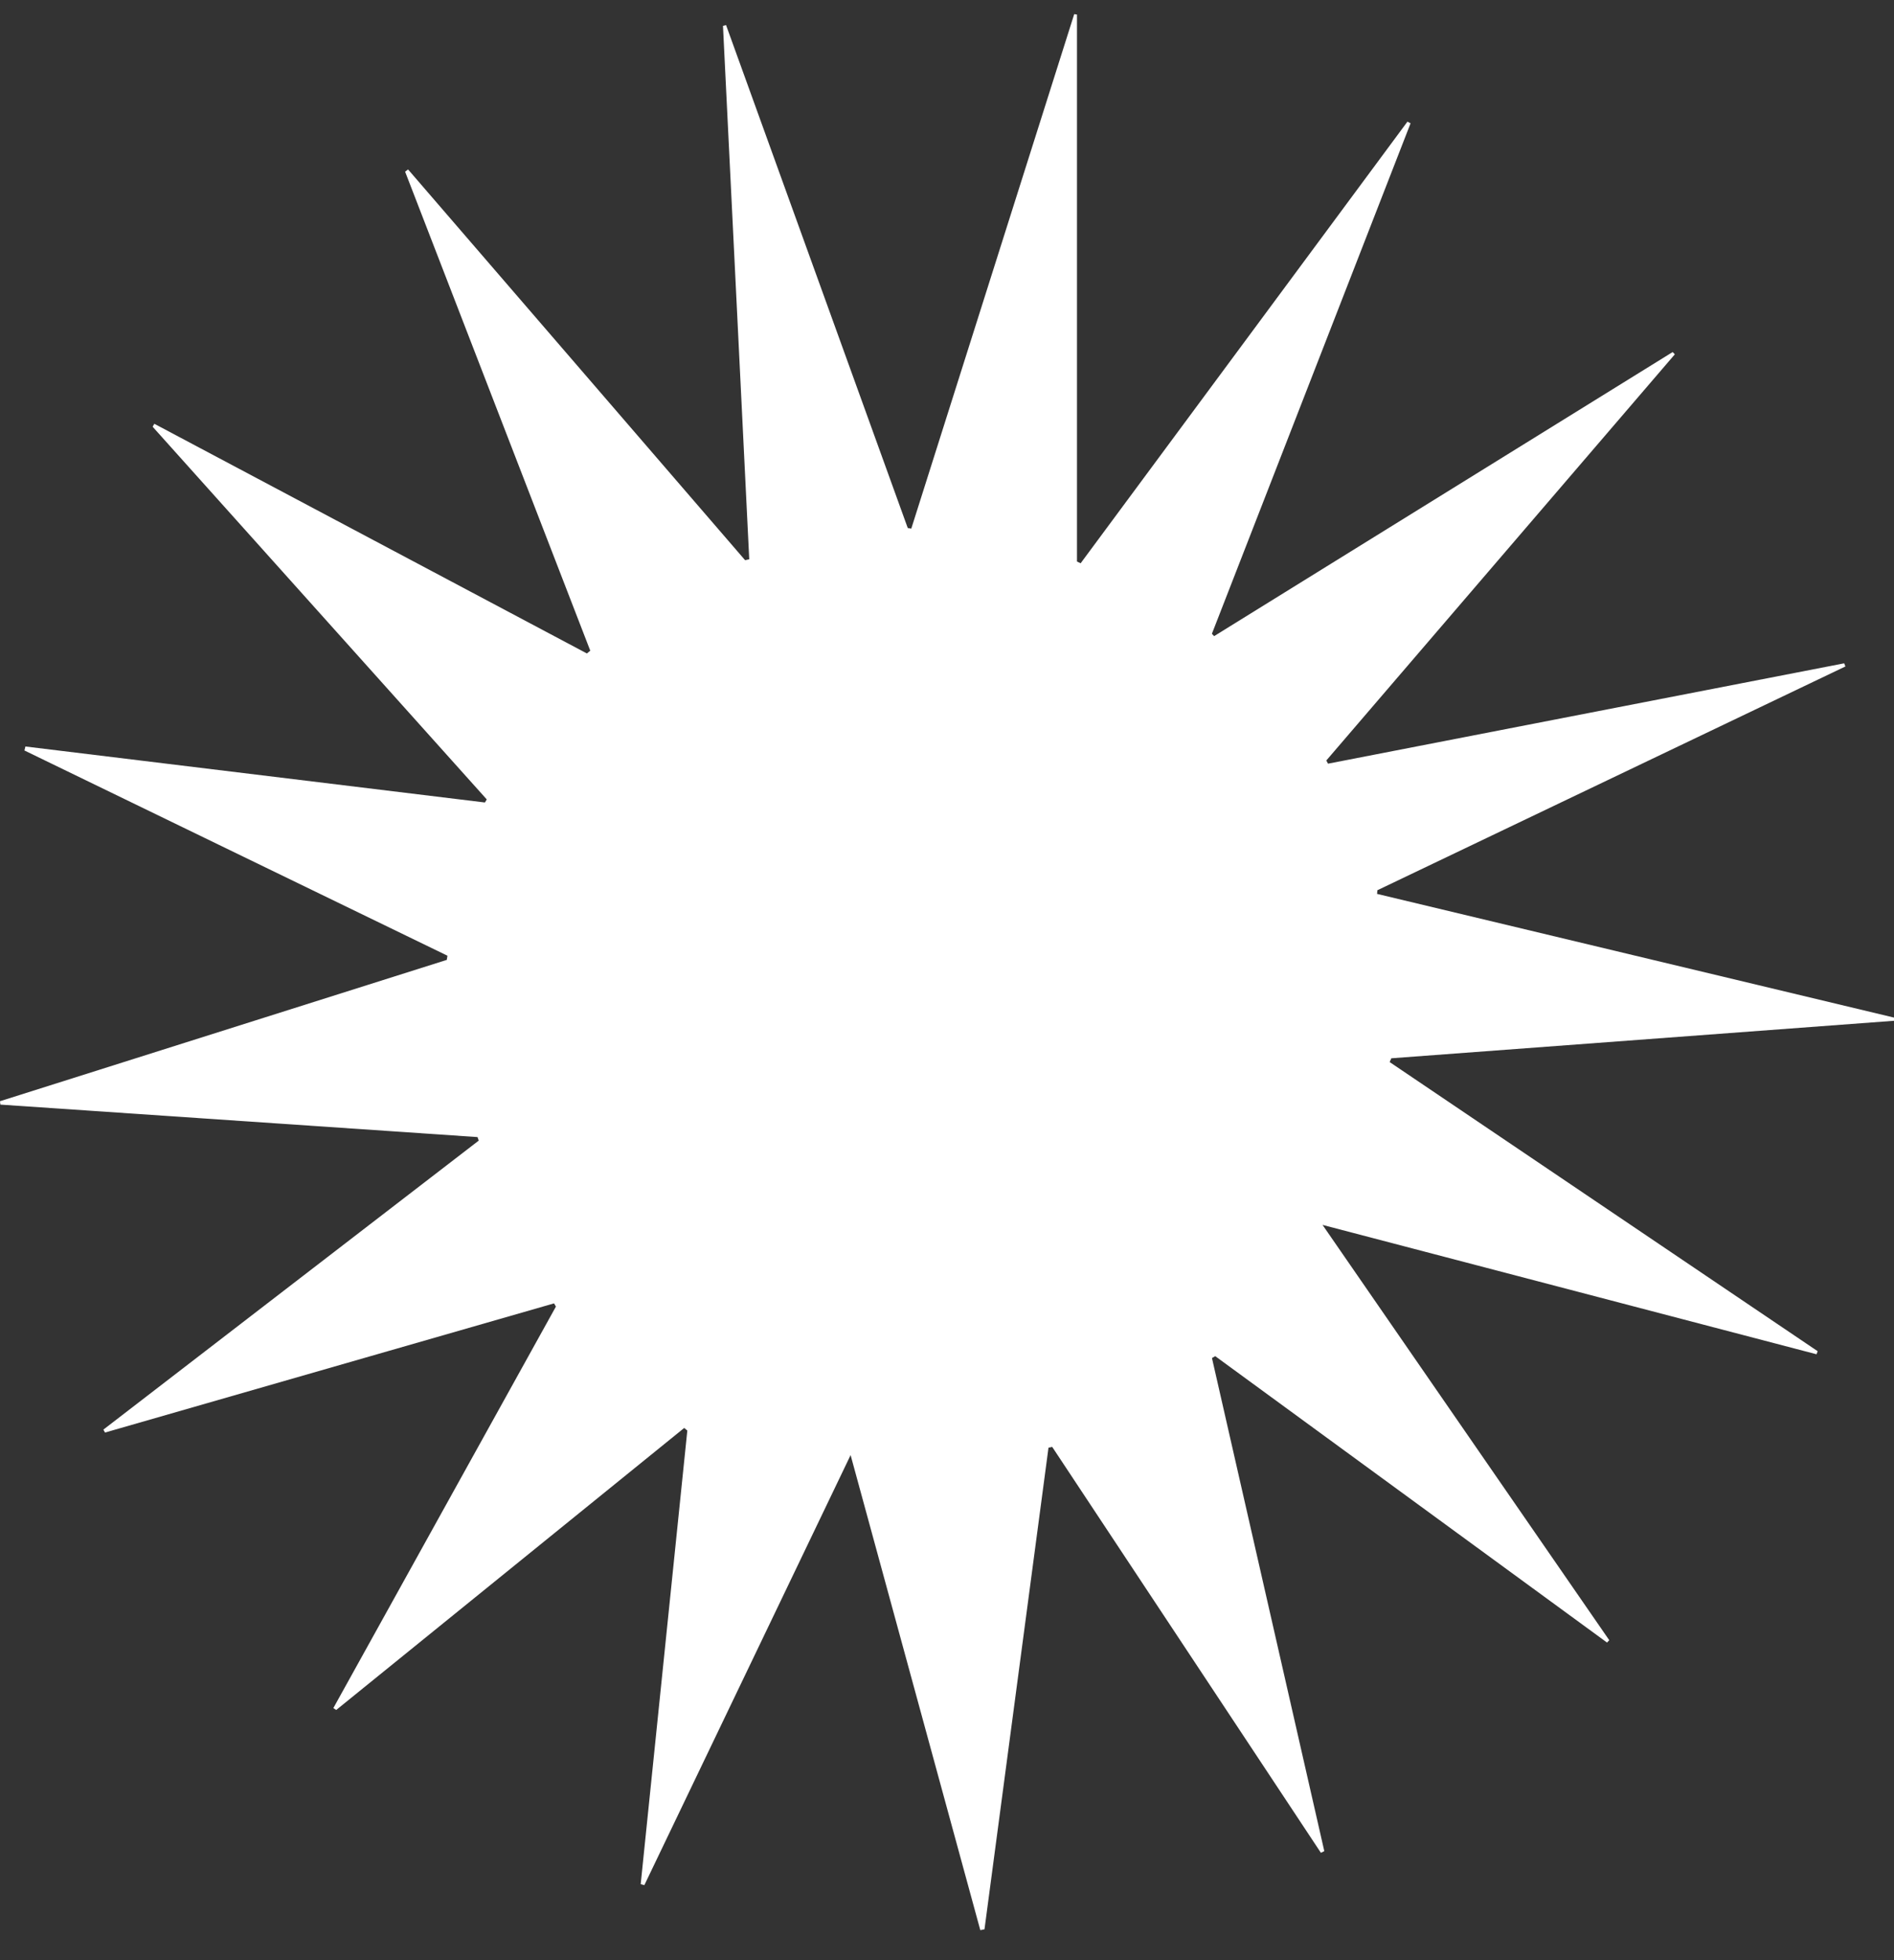 <svg width="29" height="30" viewBox="0 0 29 30" fill="none" xmlns="http://www.w3.org/2000/svg">
<rect x="0" y="0" width="29" height="30" fill="#333333" stroke="none"/>
<g clip-path="url(#clip0_955_4606)">
<path d="M15.01 29.541C14.354 27.14 13.698 24.738 13.024 22.27C11.953 24.503 10.909 26.677 9.866 28.852C9.847 28.847 9.828 28.842 9.81 28.837C10.048 26.523 10.286 24.208 10.524 21.894C10.508 21.881 10.492 21.868 10.476 21.855C8.7 23.293 6.924 24.732 5.148 26.171C5.133 26.161 5.119 26.151 5.104 26.142C6.24 24.094 7.376 22.045 8.512 19.997C8.502 19.981 8.493 19.964 8.483 19.948C6.191 20.607 3.899 21.266 1.608 21.925C1.6 21.91 1.591 21.895 1.583 21.88C3.499 20.406 5.415 18.932 7.33 17.457C7.324 17.439 7.319 17.421 7.312 17.403C4.877 17.238 2.441 17.071 0.006 16.906C0.004 16.888 0.002 16.871 0 16.854C2.28 16.133 4.561 15.412 6.841 14.691C6.844 14.67 6.848 14.648 6.851 14.627C4.692 13.58 2.533 12.533 0.374 11.486C0.379 11.466 0.384 11.445 0.389 11.425C2.735 11.711 5.08 11.996 7.425 12.282C7.435 12.266 7.444 12.25 7.453 12.235C5.748 10.334 4.042 8.432 2.337 6.531C2.346 6.516 2.355 6.501 2.363 6.486C4.571 7.658 6.779 8.829 8.986 10.001C9.004 9.987 9.021 9.973 9.038 9.959C8.093 7.515 7.148 5.071 6.203 2.628C6.218 2.616 6.233 2.605 6.248 2.593C7.968 4.586 9.688 6.58 11.408 8.573C11.429 8.569 11.451 8.564 11.472 8.56C11.338 5.839 11.204 3.117 11.07 0.396C11.086 0.392 11.101 0.388 11.117 0.384C12.044 2.949 12.971 5.515 13.899 8.081C13.917 8.085 13.934 8.088 13.953 8.091C14.784 5.466 15.616 2.841 16.448 0.216C16.462 0.218 16.476 0.221 16.49 0.223C16.49 3.014 16.49 5.804 16.49 8.594C16.509 8.603 16.527 8.613 16.546 8.621C18.214 6.368 19.882 4.115 21.55 1.862C21.566 1.871 21.582 1.879 21.598 1.887C20.584 4.491 19.57 7.095 18.556 9.7C18.567 9.712 18.579 9.724 18.59 9.736C20.93 8.287 23.271 6.837 25.611 5.388C25.622 5.399 25.633 5.411 25.644 5.423C23.866 7.495 22.087 9.567 20.308 11.639C20.317 11.655 20.325 11.672 20.334 11.688C22.968 11.176 25.603 10.664 28.237 10.152C28.243 10.168 28.25 10.184 28.256 10.2C25.867 11.341 23.479 12.483 21.09 13.625C21.089 13.643 21.086 13.662 21.085 13.681C23.723 14.312 26.361 14.943 29 15.574C29 15.59 29 15.607 29 15.623C26.434 15.814 23.868 16.005 21.303 16.197C21.294 16.216 21.287 16.235 21.278 16.255C23.462 17.73 25.646 19.205 27.831 20.68C27.825 20.696 27.82 20.712 27.814 20.727C25.315 20.073 22.815 19.418 20.25 18.747C21.739 20.903 23.19 23.003 24.64 25.103C24.628 25.115 24.617 25.127 24.606 25.139C22.606 23.678 20.607 22.217 18.607 20.756C18.59 20.766 18.574 20.776 18.557 20.785C19.13 23.301 19.703 25.816 20.277 28.331C20.259 28.34 20.242 28.348 20.225 28.357C18.854 26.286 17.483 24.216 16.111 22.145C16.092 22.149 16.073 22.153 16.054 22.157C15.728 24.614 15.401 27.071 15.074 29.528C15.054 29.532 15.032 29.537 15.01 29.541Z" fill="white"/>
</g>
<defs>
<clipPath id="clip0_955_4606">
<rect width="29" height="29.325" fill="white" transform="translate(0 0.216)"/>
</clipPath>
</defs>
</svg>
